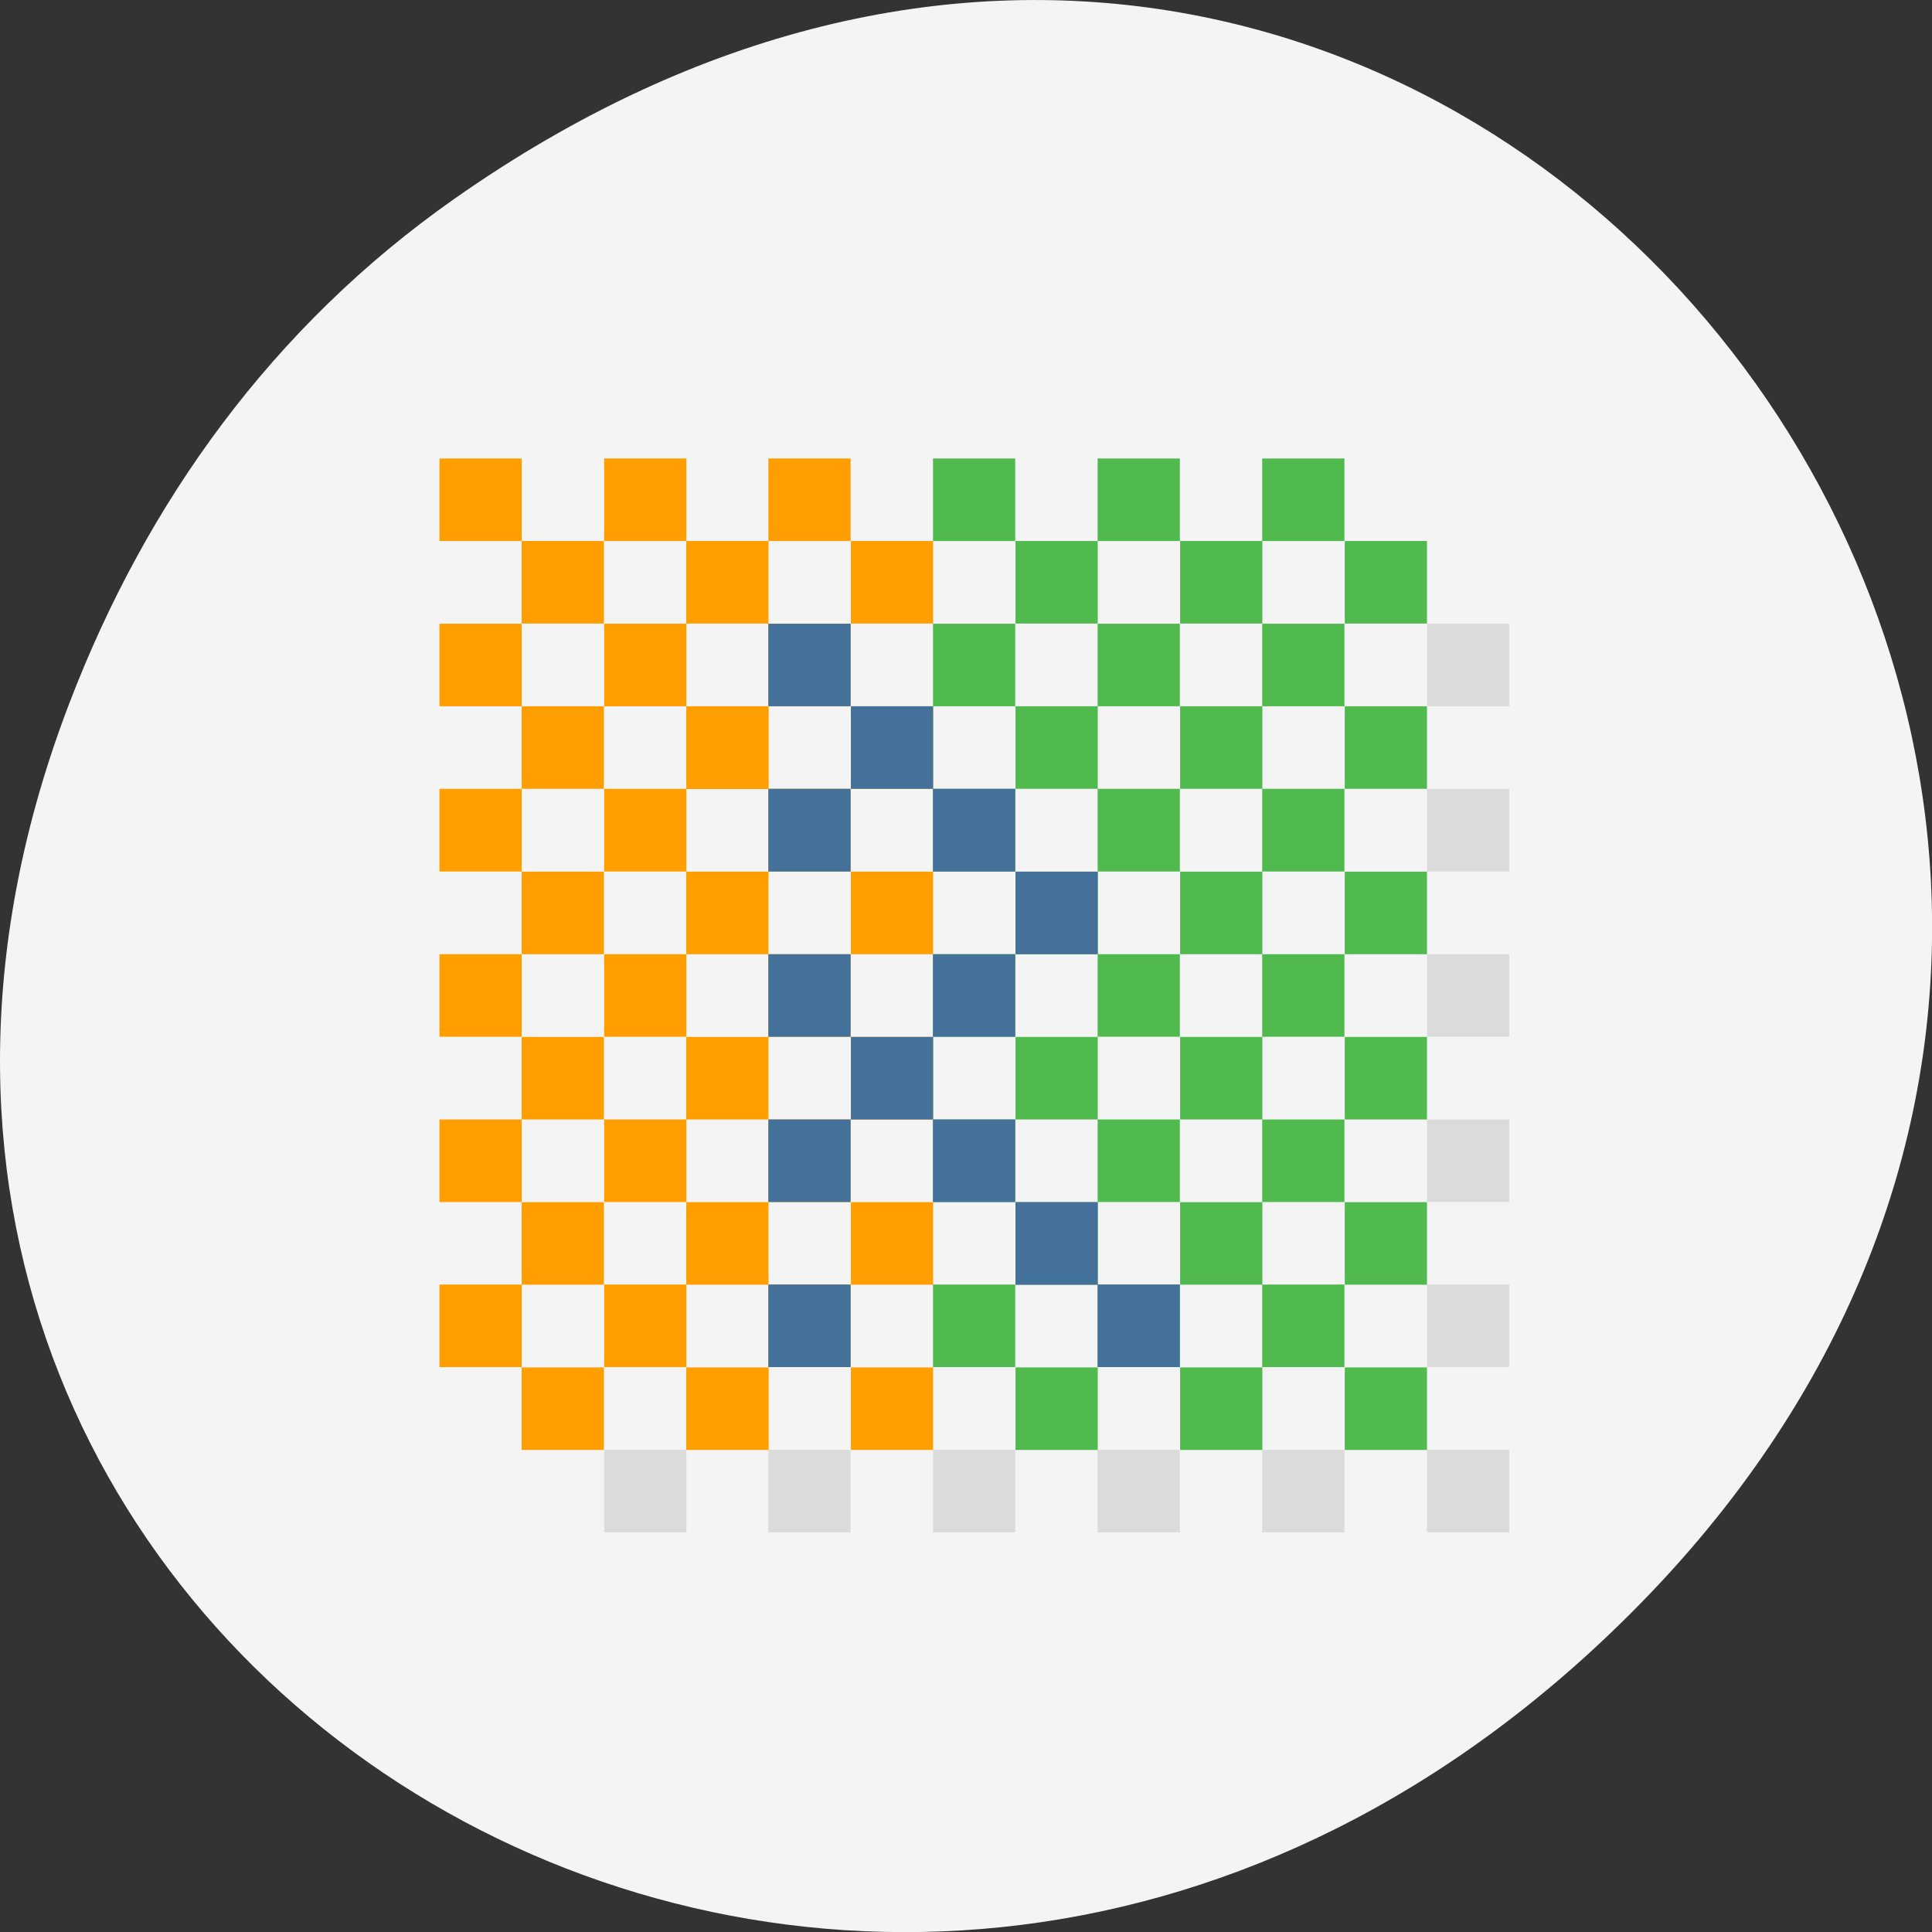 <svg xmlns="http://www.w3.org/2000/svg" viewBox="0 0 48 48"><rect x="0" y="0" width="48" height="48" fill="#333333" stroke="none"/><path d="m 11.281 4.945 c 24.551 -17.258 49.43 14.617 29.422 34.949 c -18.848 19.16 -48.13 1.398 -38.973 -22.441 c 1.906 -4.973 5.04 -9.34 9.551 -12.508" fill="#f4f4f4"/><g fill="#ff9e00"><path d="m 10.918 11.391 h 2.043 v 2.051 h -2.043"/><path d="m 15.01 11.391 h 2.043 v 2.051 h -2.043"/><path d="m 19.09 11.391 h 2.043 v 2.051 h -2.043"/></g><g fill="#51ba4f"><path d="m 23.18 11.391 h 2.043 v 2.051 h -2.043"/><path d="m 27.27 11.391 h 2.043 v 2.051 h -2.043"/><path d="m 31.359 11.391 h 2.043 v 2.051 h -2.043"/></g><g fill="#ff9e00"><path d="m 12.961 13.441 h 2.043 v 2.051 h -2.043"/><path d="m 17.05 13.441 h 2.043 v 2.051 h -2.043"/><path d="m 21.14 13.441 h 2.043 v 2.051 h -2.043"/></g><g fill="#51ba4f"><path d="m 25.23 13.441 h 2.043 v 2.051 h -2.043"/><path d="m 29.32 13.441 h 2.043 v 2.051 h -2.043"/><path d="m 33.41 13.441 h 2.043 v 2.051 h -2.043"/></g><g fill="#ff9e00"><path d="m 10.918 15.496 h 2.043 v 2.051 h -2.043"/><path d="m 19.09 15.496 h 2.043 v 2.051 h -2.043"/></g><g fill="#51ba4f"><path d="m 23.18 15.496 h 2.043 v 2.051 h -2.043"/><path d="m 27.27 15.496 h 2.043 v 2.051 h -2.043"/><path d="m 31.359 15.496 h 2.043 v 2.051 h -2.043"/></g><g fill="#ff9e00"><path d="m 12.961 17.547 h 2.043 v 2.051 h -2.043"/><path d="m 21.14 17.547 h 2.043 v 2.051 h -2.043"/></g><g fill="#51ba4f"><path d="m 25.23 17.547 h 2.043 v 2.051 h -2.043"/><path d="m 29.32 17.547 h 2.043 v 2.051 h -2.043"/><path d="m 33.41 17.547 h 2.043 v 2.051 h -2.043"/></g><path d="m 10.918 19.598 h 2.043 v 2.055 h -2.043" fill="#ff9e00"/><g fill="#51ba4f"><path d="m 23.18 19.598 h 2.043 v 2.055 h -2.043"/><path d="m 27.27 19.598 h 2.043 v 2.055 h -2.043"/><path d="m 31.359 19.598 h 2.043 v 2.055 h -2.043"/></g><g fill="#ff9e00"><path d="m 12.961 21.656 h 2.043 v 2.051 h -2.043"/><path d="m 17.05 21.656 h 2.043 v 2.051 h -2.043"/></g><g fill="#51ba4f"><path d="m 25.23 21.656 h 2.043 v 2.051 h -2.043"/><path d="m 29.32 21.656 h 2.043 v 2.051 h -2.043"/><path d="m 33.41 21.656 h 2.043 v 2.051 h -2.043"/></g><path d="m 10.918 23.707 h 2.043 v 2.051 h -2.043" fill="#ff9e00"/><g fill="#51ba4f"><path d="m 27.27 23.707 h 2.043 v 2.051 h -2.043"/><path d="m 31.359 23.707 h 2.043 v 2.051 h -2.043"/></g><g fill="#ff9e00"><path d="m 12.961 25.762 h 2.043 v 2.051 h -2.043"/><path d="m 21.14 25.762 h 2.043 v 2.051 h -2.043"/></g><g fill="#51ba4f"><path d="m 25.23 25.762 h 2.043 v 2.051 h -2.043"/><path d="m 29.32 25.762 h 2.043 v 2.051 h -2.043"/><path d="m 33.41 25.762 h 2.043 v 2.051 h -2.043"/></g><path d="m 10.918 27.813 h 2.043 v 2.051 h -2.043" fill="#ff9e00"/><g fill="#51ba4f"><path d="m 23.18 27.813 h 2.043 v 2.051 h -2.043"/><path d="m 27.27 27.813 h 2.043 v 2.051 h -2.043"/><path d="m 31.359 27.813 h 2.043 v 2.051 h -2.043"/></g><g fill="#ff9e00"><path d="m 12.961 29.867 h 2.043 v 2.051 h -2.043"/><path d="m 17.05 29.867 h 2.043 v 2.051 h -2.043"/></g><g fill="#51ba4f"><path d="m 25.23 29.867 h 2.043 v 2.051 h -2.043"/><path d="m 29.32 29.867 h 2.043 v 2.051 h -2.043"/><path d="m 33.41 29.867 h 2.043 v 2.051 h -2.043"/></g><g fill="#ff9e00"><path d="m 10.918 31.914 h 2.043 v 2.051 h -2.043"/><path d="m 19.09 31.914 h 2.043 v 2.051 h -2.043"/></g><g fill="#51ba4f"><path d="m 27.27 31.914 h 2.043 v 2.051 h -2.043"/><path d="m 31.359 31.914 h 2.043 v 2.051 h -2.043"/></g><g fill="#ff9e00"><path d="m 12.961 33.973 h 2.043 v 2.051 h -2.043"/><path d="m 17.05 33.973 h 2.047 v 2.051 h -2.047"/><path d="m 21.14 33.973 h 2.043 v 2.051 h -2.043"/></g><g fill="#51ba4f"><path d="m 25.23 33.973 h 2.043 v 2.051 h -2.043"/><path d="m 29.32 33.973 h 2.043 v 2.051 h -2.043"/><path d="m 33.41 33.973 h 2.043 v 2.051 h -2.043"/></g><g fill="#ff9e00"><path d="m 17.05 25.762 h 2.043 v 2.051 h -2.043"/><path d="m 15.01 27.813 h 2.043 v 2.051 h -2.043"/><path d="m 19.09 27.813 h 2.043 v 2.051 h -2.043"/><path d="m 21.14 29.867 h 2.043 v 2.051 h -2.043"/></g><path d="m 23.18 31.914 h 2.043 v 2.051 h -2.043" fill="#51ba4f"/><g fill="#ff9e00"><path d="m 15.01 31.914 h 2.043 v 2.051 h -2.043"/><path d="m 15.01 23.707 h 2.043 v 2.051 h -2.043"/><path d="m 15.01 19.598 h 2.043 v 2.055 h -2.043"/><path d="m 15.01 15.496 h 2.043 v 2.051 h -2.043"/><path d="m 17.05 17.547 h 2.047 v 2.055 h -2.047"/><path d="m 19.09 19.598 h 2.043 v 2.055 h -2.043"/><path d="m 19.09 23.707 h 2.043 v 2.051 h -2.043"/></g><path d="m 23.18 23.707 h 2.043 v 2.051 h -2.043" fill="#51ba4f"/><path d="m 21.14 21.656 h 2.043 v 2.051 h -2.043" fill="#ff9e00"/><g fill="#447199"><path d="m 19.09 15.496 h 2.043 v 2.051 h -2.043"/><path d="m 21.14 17.547 h 2.043 v 2.051 h -2.043"/><path d="m 19.09 19.598 h 2.043 v 2.055 h -2.043"/><path d="m 23.18 19.598 h 2.043 v 2.055 h -2.043"/><path d="m 25.23 21.656 h 2.043 v 2.051 h -2.043"/><path d="m 19.09 23.707 h 2.043 v 2.051 h -2.043"/><path d="m 21.14 25.762 h 2.043 v 2.051 h -2.043"/><path d="m 19.09 27.813 h 2.043 v 2.051 h -2.043"/><path d="m 23.18 27.813 h 2.043 v 2.051 h -2.043"/><path d="m 25.23 29.867 h 2.043 v 2.051 h -2.043"/><path d="m 19.09 31.914 h 2.043 v 2.051 h -2.043"/><path d="m 27.27 31.914 h 2.043 v 2.051 h -2.043"/><path d="m 23.18 23.707 h 2.043 v 2.051 h -2.043"/></g><g fill-opacity="0.102"><path d="m 35.453 15.496 h 2.043 v 2.051 h -2.043"/><path d="m 35.453 19.598 h 2.043 v 2.055 h -2.043"/><path d="m 35.453 23.707 h 2.043 v 2.051 h -2.043"/><path d="m 35.453 27.813 h 2.043 v 2.051 h -2.043"/><path d="m 35.453 31.914 h 2.043 v 2.051 h -2.043"/><path d="m 15.01 36.02 h 2.043 v 2.051 h -2.043"/><path d="m 19.09 36.02 h 2.043 v 2.051 h -2.043"/><path d="m 23.18 36.02 h 2.043 v 2.051 h -2.043"/><path d="m 27.27 36.02 h 2.043 v 2.051 h -2.043"/><path d="m 31.359 36.02 h 2.043 v 2.051 h -2.043"/><path d="m 35.453 36.02 h 2.043 v 2.051 h -2.043"/></g></svg>